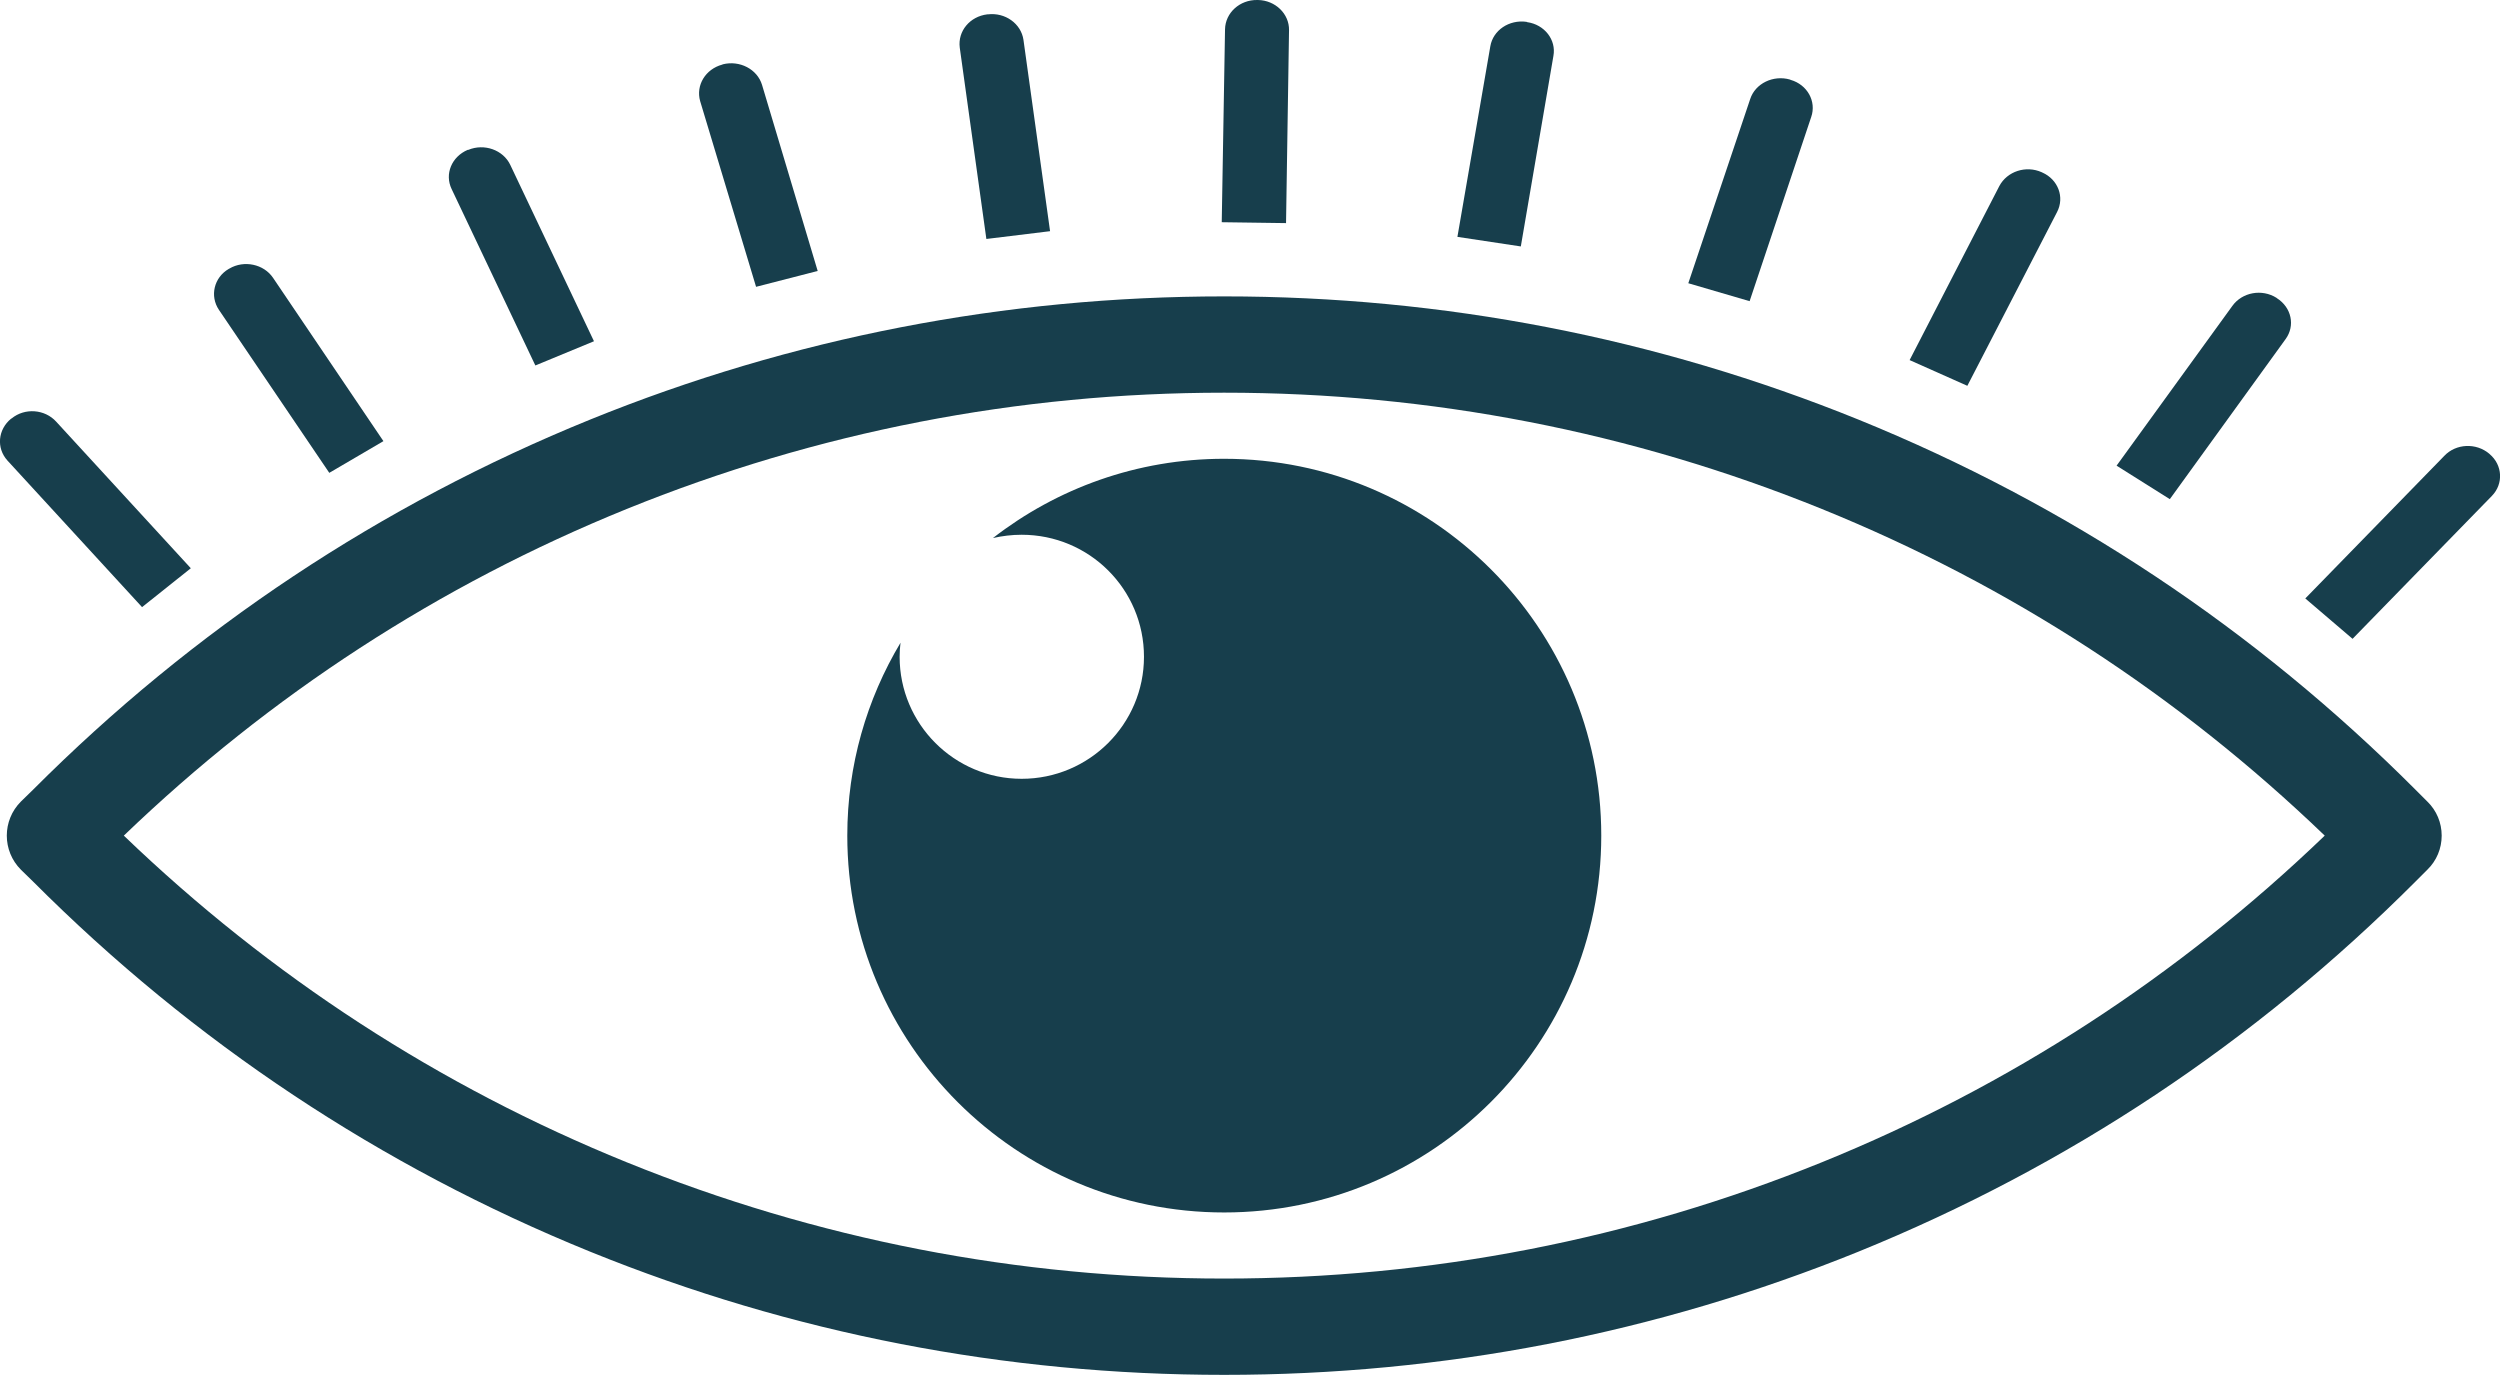 <?xml version="1.0" encoding="UTF-8"?>
<!DOCTYPE svg PUBLIC "-//W3C//DTD SVG 1.1//EN" "http://www.w3.org/Graphics/SVG/1.1/DTD/svg11.dtd">
<!-- Creator: CorelDRAW X8 -->
<svg xmlns="http://www.w3.org/2000/svg" xml:space="preserve" width="8.359in" height="4.597in" version="1.1" style="shape-rendering:geometricPrecision; text-rendering:geometricPrecision; image-rendering:optimizeQuality; fill-rule:evenodd; clip-rule:evenodd"
viewBox="0 0 8359 4597"
 xmlns:xlink="http://www.w3.org/1999/xlink">
 <defs>
  <style type="text/css">
   <![CDATA[
    .fil0 {fill:#173E4C;fill-rule:nonzero}
   ]]>
  </style>
 </defs>
 <g id="Layer_x0020_1">

  <g id="_301907446304">
   <path class="fil0" d="M6092 3886c-636,258 -1309,389 -1999,389 -689,0 -1362,-131 -1998,-389 -626,-254 -1191,-621 -1681,-1092 490,-471 1055,-838 1681,-1092 636,-258 1309,-389 1998,-389 690,0 1363,131 1999,389 626,254 1191,621 1681,1092 -490,471 -1055,838 -1681,1092zm1985 -1245c-537,-538 -1164,-954 -1863,-1238 -676,-274 -1389,-412 -2121,-412 -731,0 -1445,138 -2120,412 -699,284 -1326,700 -1863,1238l-40 39c-63,63 -63,165 0,228l40 39c537,538 1164,954 1863,1238 675,274 1389,412 2120,412 732,0 1445,-138 2121,-412 699,-284 1326,-700 1863,-1238l39 -39c31,-30 48,-71 48,-114 0,-43 -17,-84 -48,-114l-39 -39z"/>
   <path class="fil0" d="M4093 1534c-291,0 -559,99 -773,265 31,-7 63,-11 96,-11 226,0 409,182 409,408 0,225 -183,408 -409,408 -225,0 -408,-183 -408,-408 0,-16 1,-32 3,-47 -113,189 -178,409 -178,645 0,696 564,1260 1260,1260 696,0 1261,-564 1261,-1260 0,-696 -565,-1260 -1261,-1260z"/>
   <path class="fil0" d="M475 2030l163 -130 -450 -490c-38,-42 -105,-47 -149,-11l-2 1c-44,36 -50,98 -12,140l450 490z"/>
   <path class="fil0" d="M1101 1581l181 -106 -369 -546c-31,-46 -97,-60 -146,-31l-2 1c-50,29 -64,91 -33,137l369 545z"/>
   <path class="fil0" d="M1790 1222l196 -81 -280 -590c-24,-50 -87,-72 -140,-50l-2 0c-54,23 -78,81 -54,131l280 590z"/>
   <path class="fil0" d="M2528 959l206 -53 -186 -622c-16,-53 -75,-83 -131,-69l-2 1c-56,15 -89,69 -74,122l187 621z"/>
   <path class="fil0" d="M3298 799l213 -26 -89 -640c-8,-54 -61,-92 -119,-85l-2 0c-58,7 -99,56 -92,111l89 640z"/>
   <path class="fil0" d="M4310 101c1,-55 -46,-100 -104,-101l-2 0c-59,-1 -107,43 -108,98l-11 645 215 3 10 -645z"/>
   <path class="fil0" d="M5194 187c10,-54 -30,-105 -88,-113l-2 -1c-58,-8 -112,28 -121,82l-110 637 212 32 109 -637z"/>
   <path class="fil0" d="M6056 391c18,-52 -13,-108 -69,-124l-2 -1c-56,-16 -116,13 -133,65l-207 616 205 60 206 -616z"/>
   <path class="fil0" d="M6878 709c26,-50 3,-109 -49,-132l-2 -1c-53,-24 -116,-3 -142,46l-300 582 193 86 300 -581z"/>
   <path class="fil0" d="M7642 1134c33,-45 20,-106 -29,-137l-1 -1c-49,-31 -115,-19 -148,27l-387 534 178 112 387 -535z"/>
   <path class="fil0" d="M8324 1518l-1 -1c-44,-37 -111,-34 -150,7l-465 477 158 135 466 -478c39,-40 36,-103 -8,-140z"/>
  </g>
 </g>
</svg>
